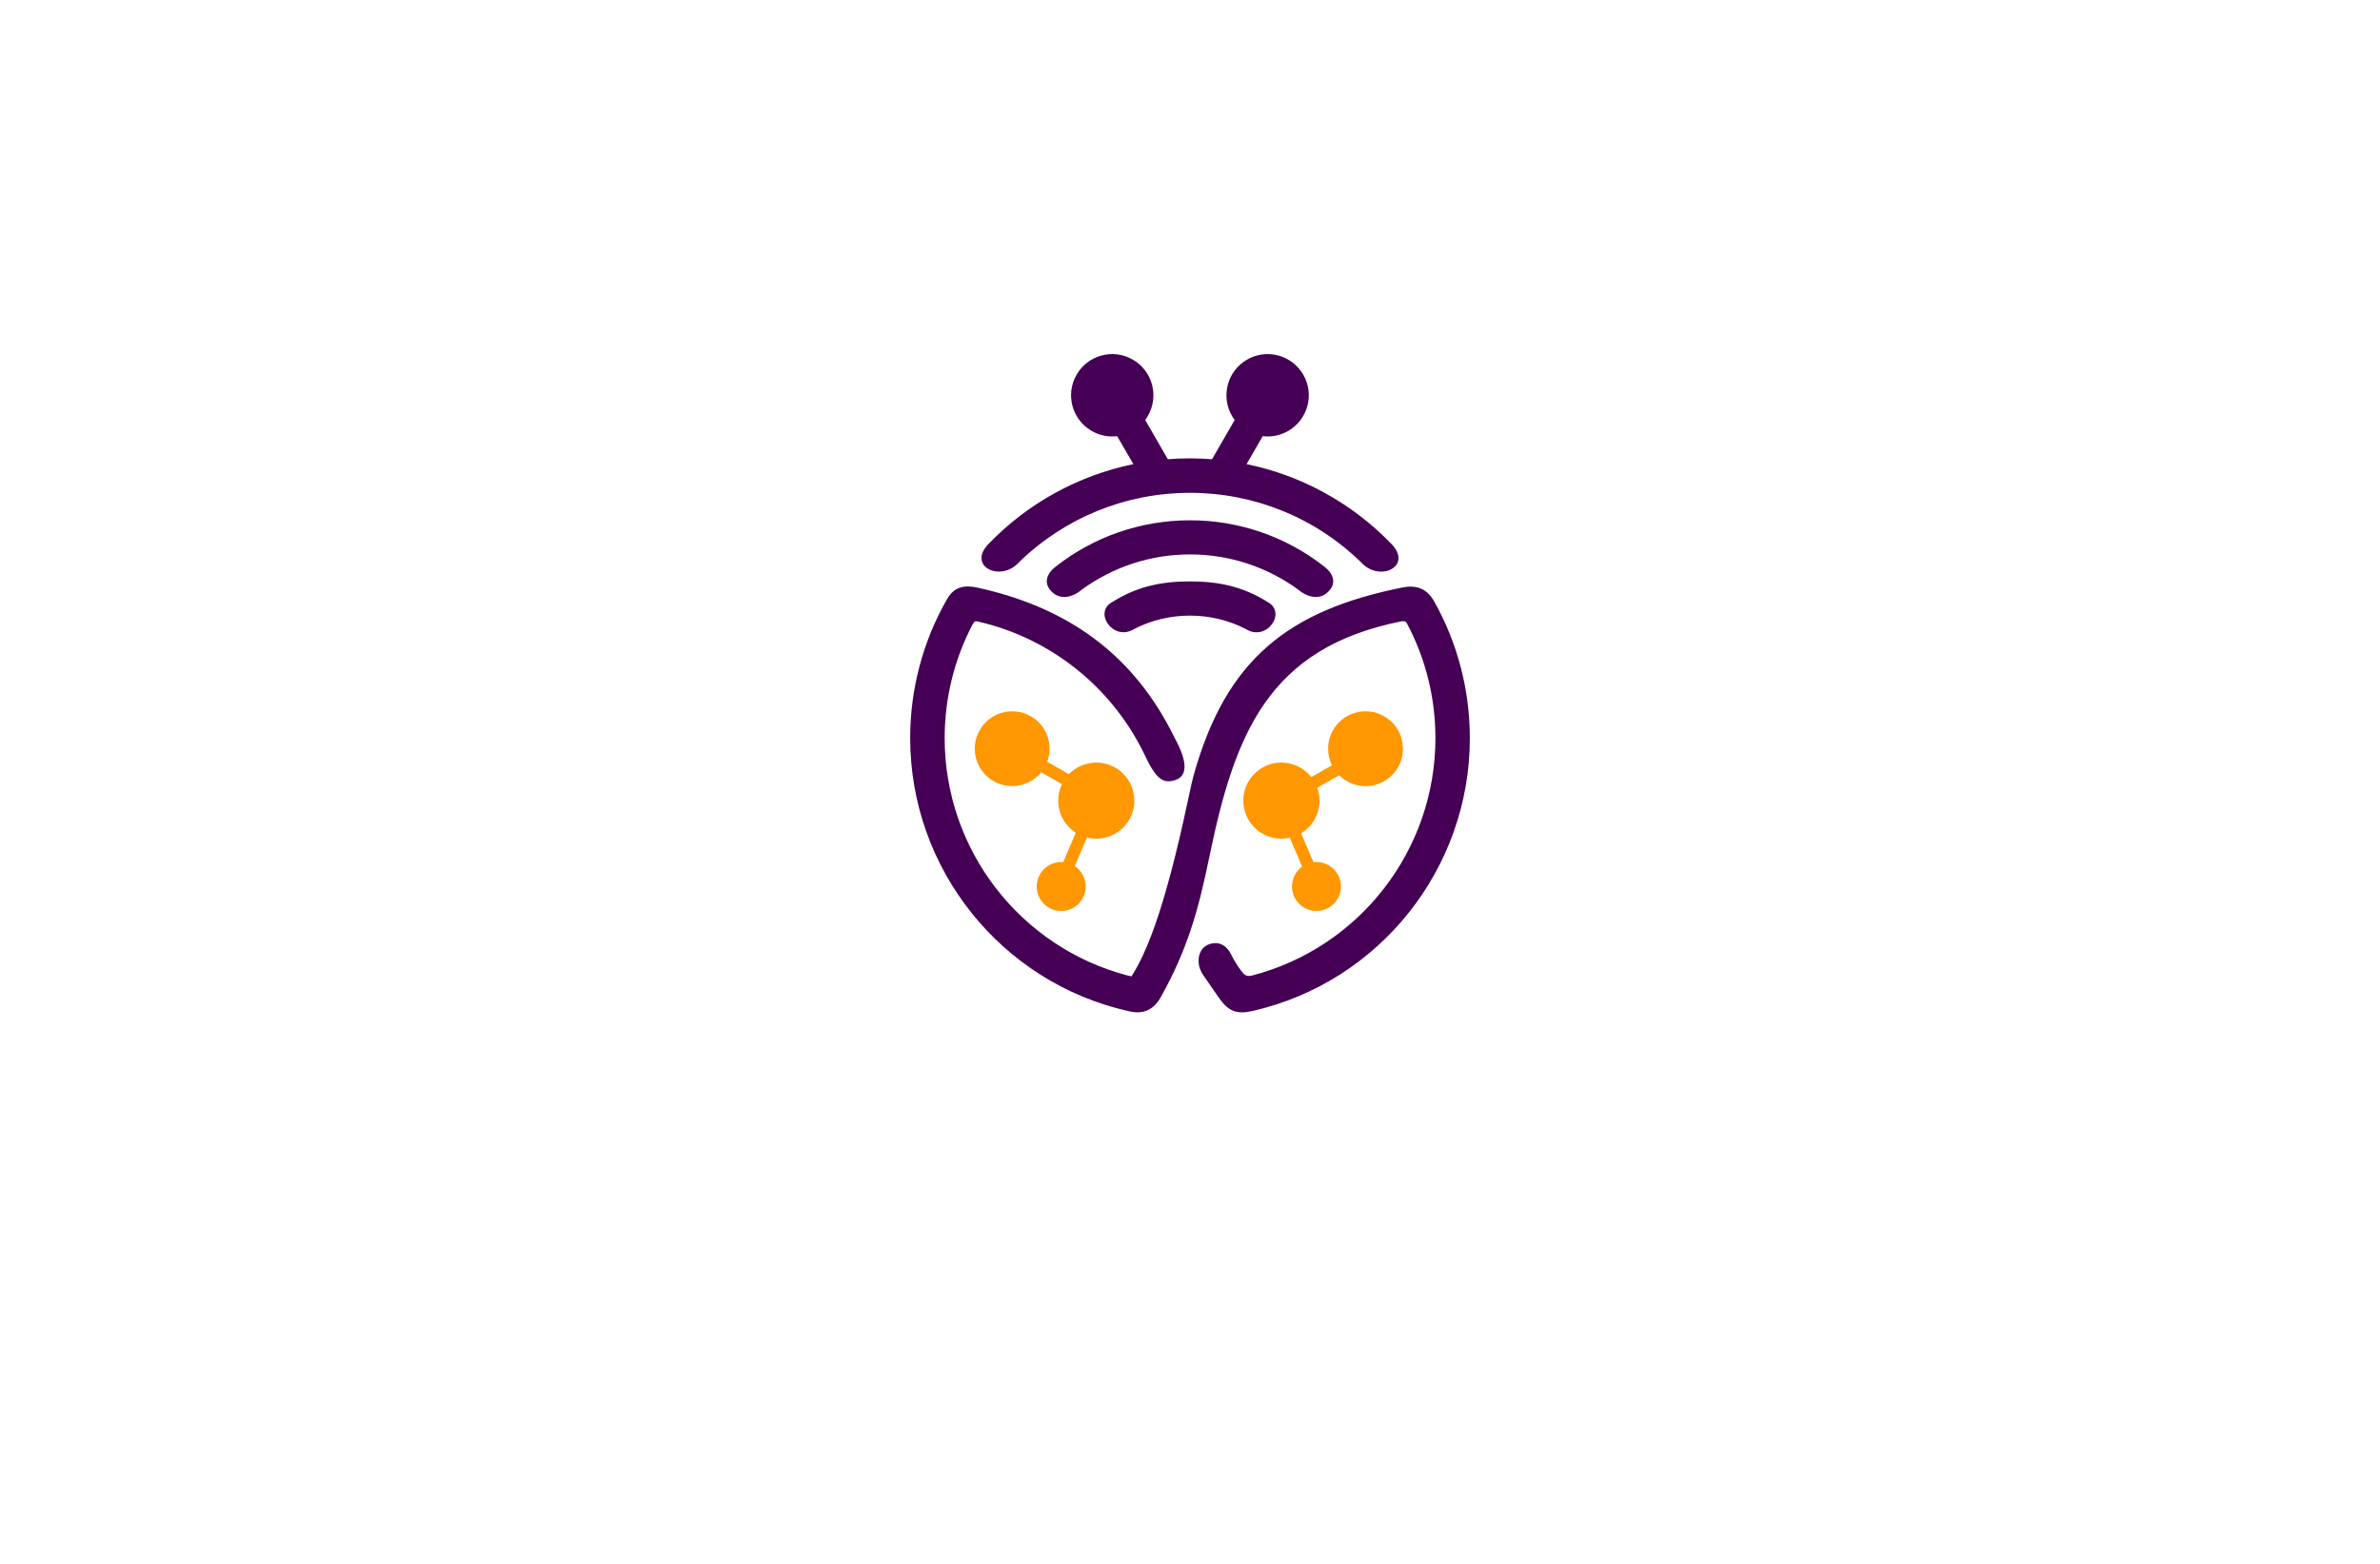 <?xml version="1.0" encoding="utf-8"?>
<!-- Generator: Adobe Illustrator 27.8.1, SVG Export Plug-In . SVG Version: 6.00 Build 0)  -->
<svg version="1.1" xmlns="http://www.w3.org/2000/svg" xmlns:xlink="http://www.w3.org/1999/xlink" x="0px" y="0px"
	 viewBox="0 0 350 230" style="enable-background:new 0 0 350 230;" xml:space="preserve">
<style type="text/css">
	.st0{fill:#00D19E;}
	.st1{fill:#002389;}
	.st2{fill:#00079C;}
	.st3{fill:#7F4900;}
	.st4{fill:#014742;}
	.st5{fill:#0019FF;}
	.st6{fill:#00B3F9;}
	.st7{fill:#773000;}
	.st8{fill-rule:evenodd;clip-rule:evenodd;fill:#CD00FF;}
	.st9{fill-rule:evenodd;clip-rule:evenodd;fill:#FF9700;}
	.st10{fill:#450056;}
	.st11{fill:#70B208;}
	.st12{fill-rule:evenodd;clip-rule:evenodd;fill:#005CFF;}
	.st13{fill-rule:evenodd;clip-rule:evenodd;fill:#00FF73;}
	.st14{fill-rule:evenodd;clip-rule:evenodd;fill:#014422;}
	.st15{fill-rule:evenodd;clip-rule:evenodd;fill:#A58500;}
	.st16{fill-rule:evenodd;clip-rule:evenodd;fill:#FF7300;}
	.st17{fill:#000202;}
	.st18{fill:#005454;}
	.st19{fill:#AB5FBF;}
	.st20{fill:#51531C;}
	.st21{fill:#661B00;}
	.st22{fill:#001E3F;}
	.st23{fill:#C69400;}
	.st24{fill:#009AB0;}
	.st25{fill:#7F0058;}
	.st26{fill:#006060;}
	.st27{fill:#7500FF;}
	.st28{fill:#9CFF00;}
</style>
<g id="Layer_1">
</g>
<g id="Layer_2">
</g>
<g id="Layer_3">
</g>
<g id="Layer_4">
</g>
<g id="Layer_5">
</g>
<g id="Layer_6">
	<g>
		<path class="st9" d="M200.81,104.61c-3.04,0-5.5,2.46-5.5,5.5c0,0.88,0.21,1.71,0.57,2.44l-3.04,1.74
			c-1.02-1.3-2.62-2.14-4.4-2.14c-3.09,0-5.6,2.51-5.6,5.6c0,3.09,2.51,5.6,5.6,5.6c0.43,0,0.84-0.05,1.24-0.14l1.81,4.25
			c-0.91,0.65-1.49,1.72-1.49,2.92c0,1.99,1.61,3.6,3.6,3.6c1.99,0,3.6-1.61,3.6-3.6c0-1.99-1.61-3.6-3.6-3.6
			c-0.15,0-0.3,0.01-0.44,0.03l-1.82-4.26c1.62-0.98,2.71-2.76,2.71-4.79c0-0.67-0.12-1.3-0.33-1.9l3.22-1.84
			c0.99,0.99,2.37,1.6,3.88,1.6c3.04,0,5.5-2.46,5.5-5.5C206.31,107.07,203.85,104.61,200.81,104.61z M161.22,112.15
			c-1.58,0-3.01,0.66-4.03,1.71l-3.19-1.83c0.22-0.6,0.35-1.25,0.35-1.92c0-3.04-2.46-5.5-5.5-5.5c-3.04,0-5.5,2.46-5.5,5.5
			c0,3.04,2.46,5.5,5.5,5.5c1.72,0,3.26-0.79,4.27-2.03l3.05,1.75c-0.35,0.73-0.55,1.55-0.55,2.42c0,1.98,1.03,3.72,2.58,4.72
			l-1.84,4.32c-0.1-0.01-0.2-0.01-0.3-0.01c-1.99,0-3.6,1.61-3.6,3.6c0,1.99,1.61,3.6,3.6,3.6s3.6-1.61,3.6-3.6
			c0-1.25-0.64-2.36-1.61-3l1.79-4.2c0.44,0.11,0.9,0.17,1.38,0.17c3.09,0,5.6-2.51,5.6-5.6
			C166.81,114.65,164.31,112.15,161.22,112.15z"/>
		<path class="st10" d="M210.92,88.47c-1.03-1.84-2.54-2.48-4.6-2.08c-16.99,3.37-26.09,10.72-30.81,27.73
			c-0.22,0.8-0.39,1.65-0.57,2.47c-0.3,1.36-0.59,2.72-0.89,4.07c-0.8,3.59-1.67,7.17-2.7,10.7c-1.15,3.95-2.73,8.75-4.95,12.23
			l-0.57-0.12c-15.85-4.16-26.91-18.53-26.91-34.91c0-5.87,1.41-11.62,4.15-16.81c0.25-0.35,0.27-0.45,0.74-0.34
			c10.6,2.41,19.56,9.54,24.36,19.27c0.6,1.23,1.62,3.62,3,4.11c0.58,0.21,1.19,0.11,1.75-0.1c2.55-0.94,0.62-4.69-0.19-6.19
			c-0.38-0.78-0.78-1.55-1.21-2.31c-6.15-11.01-15.62-17.11-27.8-19.77c-1.92-0.42-3.41-0.12-4.44,1.68
			c-3.58,6.24-5.43,13.26-5.43,20.45c0,19.24,13.38,35.99,32.16,40.17c2.1,0.52,3.65-0.21,4.68-2.05c3.92-7,5.53-12.76,7.14-20.58
			c3.71-17.99,8.55-30.82,28.35-34.73c0.36,0,0.54-0.01,0.73,0.34c2.76,5.2,4.18,10.97,4.18,16.86c0,16.4-11.08,30.77-26.95,34.91
			c-0.85,0.2-1.18-0.08-1.66-0.75c-0.55-0.76-1.02-1.5-1.43-2.34c-0.57-1.17-1.55-1.9-2.88-1.61c-1.54,0.33-2.11,1.75-1.85,3.2
			c0.08,0.45,0.29,0.89,0.52,1.29l2.44,3.53c1.37,1.92,2.53,2.44,4.94,1.89c18.67-4.26,31.93-20.96,31.93-40.11
			C216.15,101.51,214.37,94.62,210.92,88.47z M195.15,87.19c1.47-1.27,1.03-2.74-0.39-3.85c-5.65-4.44-12.58-6.82-19.76-6.82
			c-7.18,0-14.11,2.38-19.76,6.82c-1.42,1.11-1.86,2.58-0.39,3.85c1.27,1.1,3.05,0.57,4.2-0.44c4.64-3.4,10.2-5.21,15.95-5.21
			c5.76,0,11.31,1.81,15.96,5.21C192.1,87.75,193.88,88.29,195.15,87.19z M149.88,82.66c6.75-6.55,15.71-10.18,25.12-10.18
			c9.41,0,18.38,3.63,25.13,10.19c2.68,3.04,7.69,0.66,4.51-2.65c-5.81-6.04-13.25-10.1-21.32-11.76l2.37-4.11
			c1.26,0.15,2.57-0.09,3.75-0.77c2.9-1.67,3.89-5.38,2.22-8.27c-1.67-2.9-5.38-3.89-8.27-2.22c-2.9,1.67-3.89,5.38-2.22,8.27
			c0.12,0.21,0.26,0.42,0.4,0.61l-3.33,5.77c-1.08-0.08-2.16-0.13-3.25-0.13c-1.09,0-2.17,0.04-3.25,0.13l-3.33-5.77
			c0.14-0.19,0.28-0.39,0.4-0.61c1.67-2.9,0.68-6.6-2.22-8.27c-2.9-1.67-6.6-0.68-8.27,2.22c-1.67,2.9-0.68,6.6,2.22,8.27
			c1.18,0.68,2.5,0.92,3.75,0.77l2.38,4.11c-8.07,1.66-15.51,5.72-21.32,11.76C142.18,83.32,147.2,85.71,149.88,82.66z M175,85.51
			c-4.32,0-7.85,0.77-11.53,3.09c-2.66,1.54,0.27,5.84,3.38,3.88c2.52-1.29,5.31-1.94,8.15-1.94c2.84,0,5.63,0.65,8.16,1.95
			c3.1,1.96,6.03-2.34,3.37-3.88C182.85,86.28,179.32,85.51,175,85.51z"/>
	</g>
</g>
<g id="Layer_7">
</g>
<g id="Layer_8">
</g>
<g id="Layer_9">
</g>
<g id="Layer_10">
</g>
<g id="Layer_11">
</g>
<g id="Layer_12">
</g>
<g id="Layer_13">
</g>
<g id="Layer_14">
</g>
<g id="Layer_15">
</g>
</svg>

